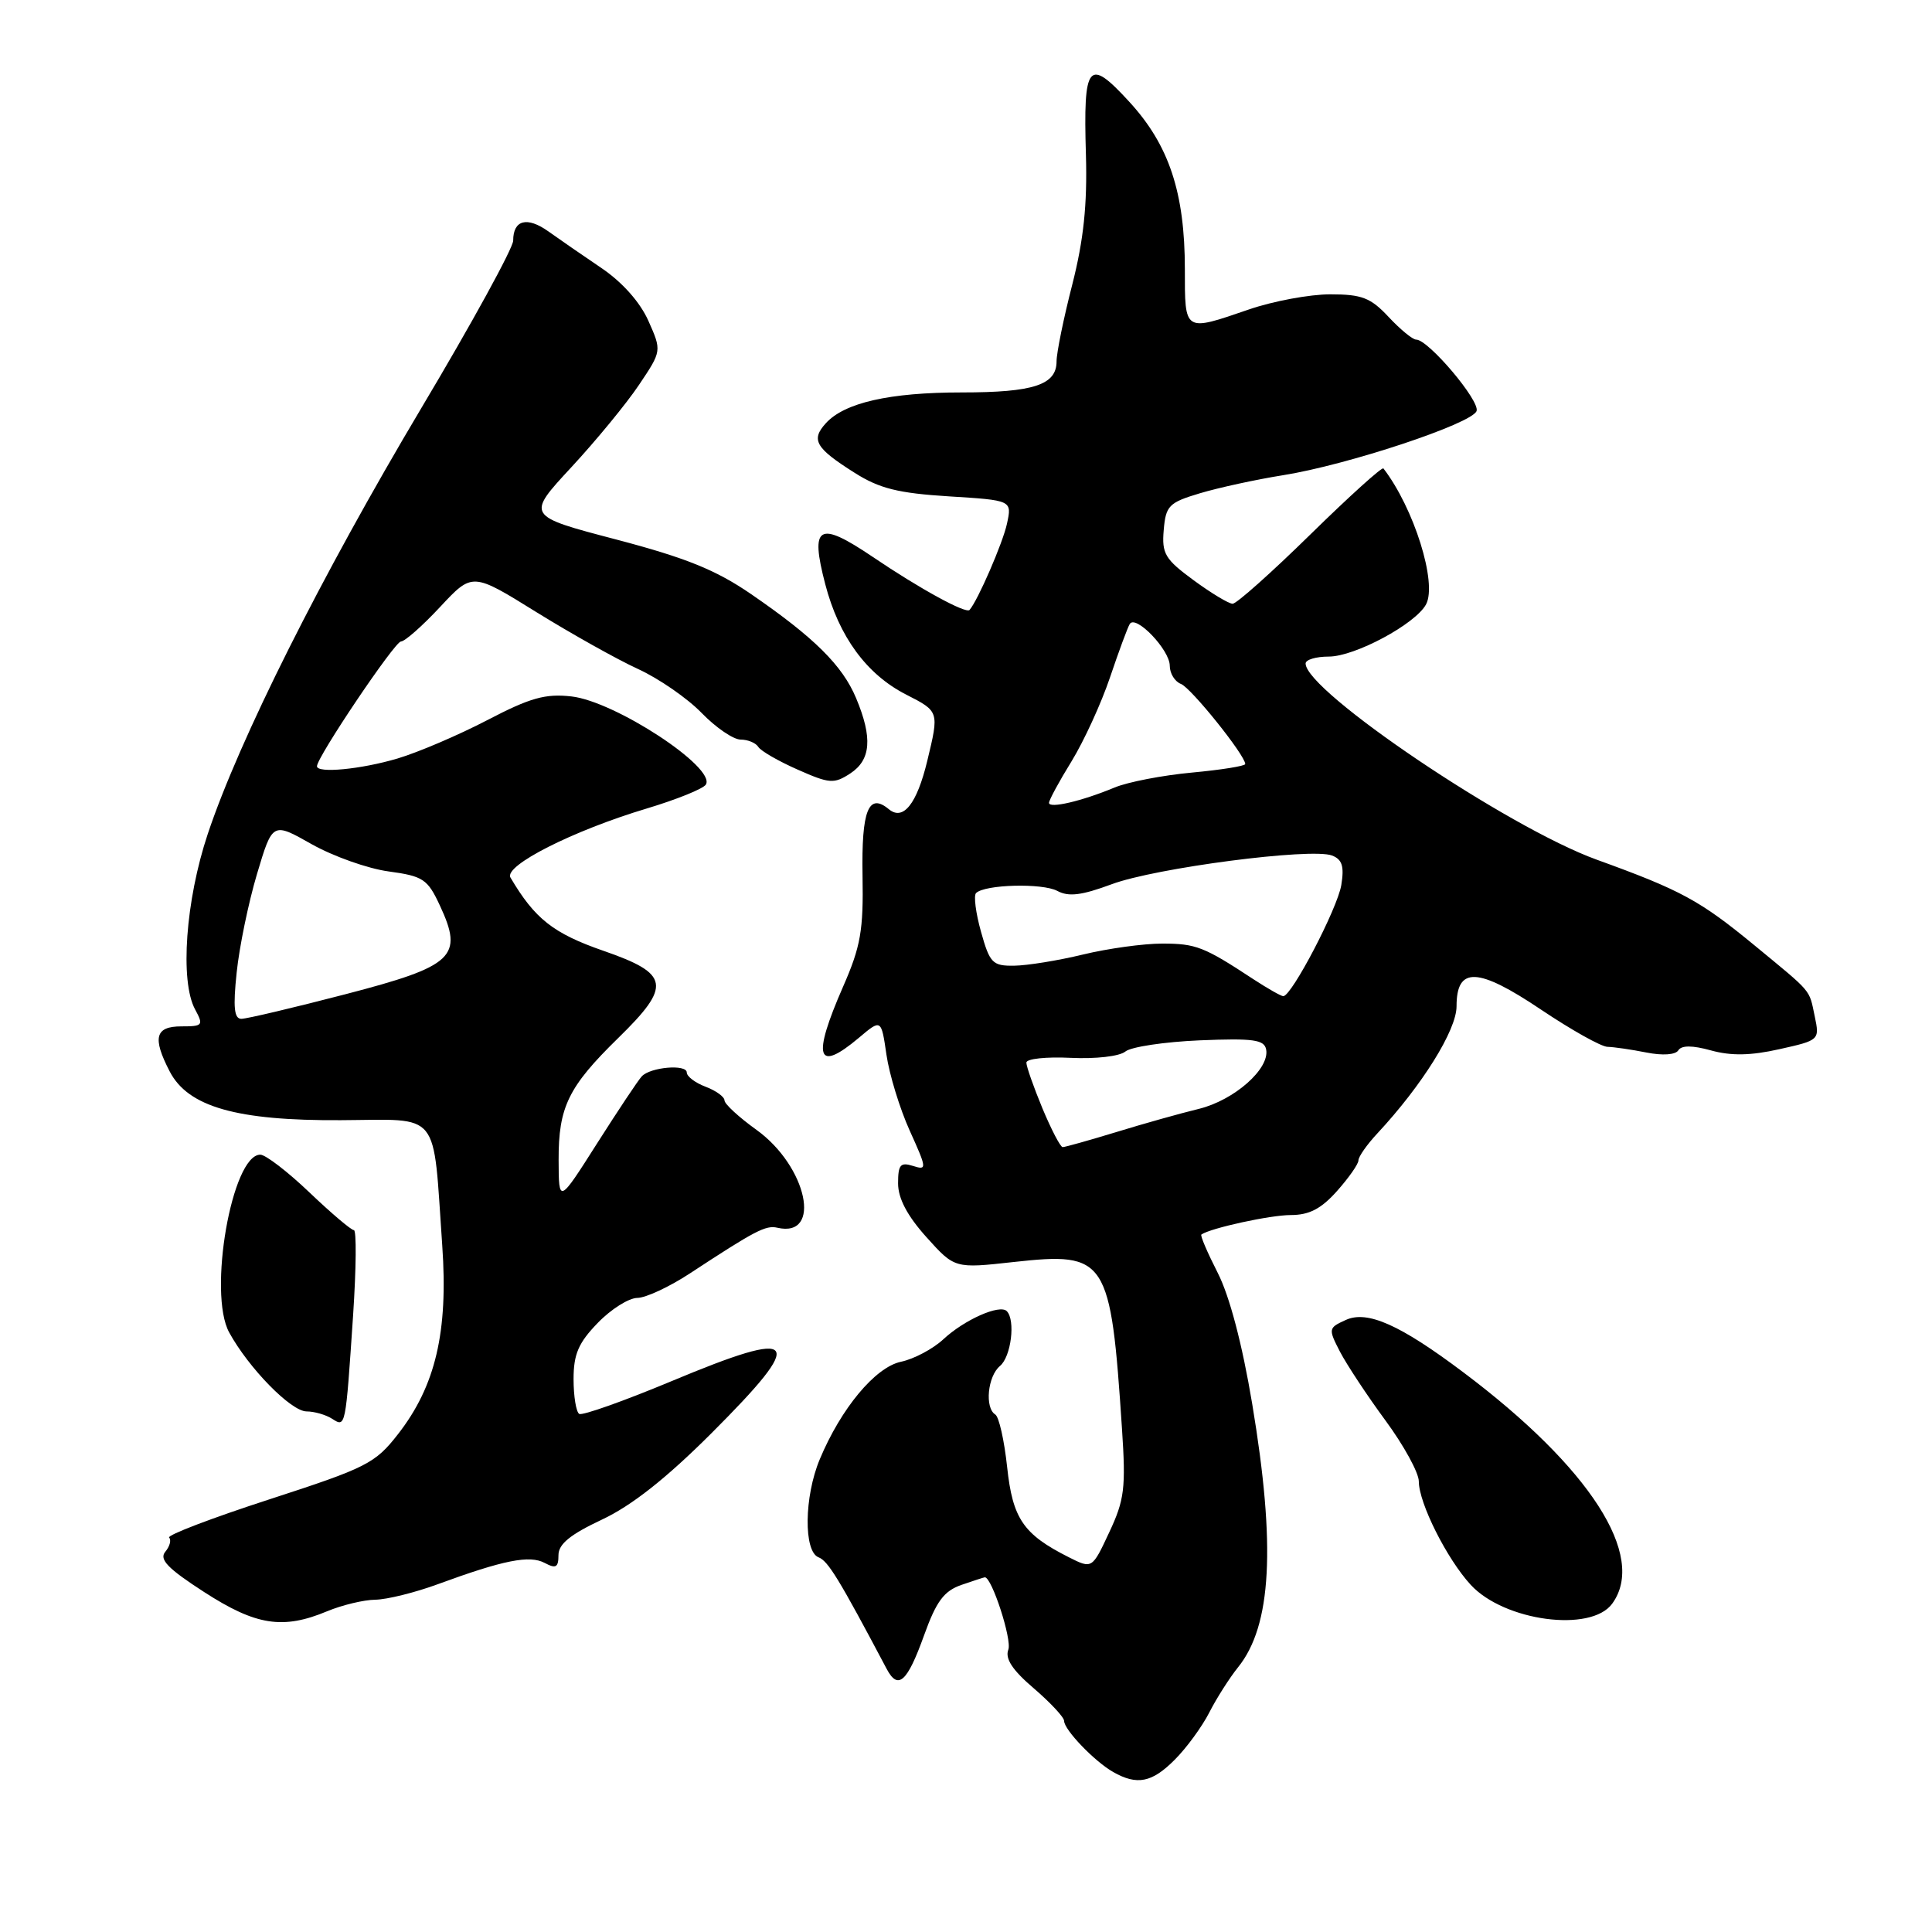 <?xml version="1.0" encoding="UTF-8" standalone="no"?>
<!DOCTYPE svg PUBLIC "-//W3C//DTD SVG 1.1//EN" "http://www.w3.org/Graphics/SVG/1.1/DTD/svg11.dtd" >
<svg xmlns="http://www.w3.org/2000/svg" xmlns:xlink="http://www.w3.org/1999/xlink" version="1.1" viewBox="0 0 256 256">
 <g >
 <path fill="currentColor"
d=" M 155.67 233.16 C 157.23 231.60 159.28 228.79 160.24 226.91 C 161.19 225.04 162.91 222.34 164.05 220.92 C 168.50 215.41 169.07 204.84 165.92 186.00 C 164.60 178.09 162.92 171.72 161.35 168.65 C 159.99 165.98 159.01 163.70 159.19 163.58 C 160.43 162.72 168.33 161.00 171.03 161.00 C 173.47 161.00 175.06 160.18 177.16 157.82 C 178.72 156.07 180.00 154.24 180.00 153.76 C 180.00 153.27 181.13 151.66 182.50 150.19 C 188.45 143.80 193.00 136.50 193.00 133.34 C 193.00 128.03 195.82 128.15 204.21 133.79 C 208.22 136.48 212.18 138.70 213.00 138.71 C 213.82 138.73 216.14 139.06 218.14 139.46 C 220.30 139.89 222.02 139.77 222.39 139.17 C 222.81 138.50 224.24 138.50 226.73 139.19 C 229.38 139.92 231.98 139.88 235.79 139.02 C 241.08 137.84 241.12 137.81 240.46 134.66 C 239.69 131.01 240.24 131.66 232.45 125.24 C 225.24 119.31 222.76 117.96 211.57 113.91 C 199.82 109.66 173.00 91.58 173.00 87.92 C 173.00 87.41 174.38 87.00 176.07 87.00 C 179.53 87.00 187.57 82.68 188.96 80.08 C 190.47 77.25 187.35 67.31 183.31 62.07 C 183.13 61.84 178.77 65.78 173.63 70.82 C 168.48 75.87 163.85 80.00 163.33 80.00 C 162.82 80.00 160.48 78.59 158.14 76.87 C 154.36 74.09 153.93 73.36 154.20 70.23 C 154.47 67.01 154.88 66.59 159.00 65.36 C 161.47 64.62 166.43 63.54 170.00 62.97 C 178.52 61.62 195.01 56.15 195.65 54.47 C 196.16 53.15 189.27 45.00 187.65 45.00 C 187.18 45.00 185.54 43.65 184.00 42.00 C 181.62 39.45 180.46 39.00 176.26 39.00 C 173.54 39.00 168.70 39.90 165.50 41.00 C 156.86 43.97 157.00 44.06 157.00 35.68 C 157.00 25.53 154.91 19.22 149.63 13.48 C 144.19 7.55 143.53 8.35 143.89 20.50 C 144.08 27.12 143.59 31.78 142.08 37.71 C 140.93 42.18 140.00 46.75 140.00 47.88 C 140.00 51.00 136.96 52.00 127.43 52.00 C 117.86 52.00 111.89 53.36 109.42 56.09 C 107.42 58.29 108.06 59.38 113.26 62.66 C 116.53 64.73 119.02 65.35 125.72 65.77 C 134.10 66.29 134.10 66.29 133.43 69.39 C 132.88 71.94 129.57 79.57 128.47 80.82 C 128.00 81.36 121.85 78.00 115.64 73.79 C 108.45 68.94 107.31 69.60 109.35 77.41 C 111.16 84.36 114.83 89.36 120.06 92.03 C 124.45 94.27 124.45 94.26 122.87 100.81 C 121.49 106.53 119.68 108.81 117.77 107.22 C 115.08 104.99 114.14 107.37 114.29 116.02 C 114.42 123.26 114.05 125.41 111.72 130.72 C 107.58 140.18 108.21 142.22 113.81 137.51 C 116.77 135.01 116.77 135.01 117.46 139.76 C 117.84 142.37 119.22 146.89 120.54 149.81 C 122.83 154.87 122.85 155.09 120.97 154.49 C 119.31 153.97 119.00 154.33 119.00 156.80 C 119.00 158.79 120.21 161.09 122.75 163.92 C 126.50 168.09 126.50 168.09 134.34 167.22 C 146.66 165.87 147.17 166.66 148.67 189.34 C 149.19 197.18 149.00 198.74 146.98 203.04 C 144.71 207.90 144.71 207.90 141.60 206.33 C 135.59 203.30 134.18 201.23 133.45 194.38 C 133.07 190.85 132.37 187.73 131.88 187.43 C 130.46 186.55 130.87 182.36 132.50 181.00 C 133.98 179.78 134.58 174.91 133.40 173.73 C 132.46 172.79 127.77 174.88 125.00 177.46 C 123.62 178.74 121.10 180.08 119.38 180.44 C 115.98 181.16 111.44 186.61 108.62 193.37 C 106.55 198.32 106.47 205.58 108.46 206.35 C 109.72 206.83 111.17 209.20 117.49 221.14 C 119.00 223.99 120.21 222.90 122.44 216.70 C 124.06 212.19 125.07 210.82 127.39 210.01 C 128.99 209.46 130.39 209.00 130.50 209.00 C 131.43 209.00 134.11 217.27 133.61 218.58 C 133.15 219.77 134.14 221.29 136.98 223.71 C 139.19 225.61 141.00 227.55 141.00 228.03 C 141.00 229.20 145.03 233.40 147.50 234.80 C 150.67 236.60 152.64 236.21 155.67 233.16 Z  M 43.35 213.50 C 45.32 212.68 48.19 211.99 49.72 211.97 C 51.25 211.95 54.98 211.03 58.00 209.92 C 66.74 206.71 70.18 206.03 72.18 207.10 C 73.66 207.89 74.00 207.69 74.00 206.06 C 74.00 204.60 75.56 203.33 79.75 201.36 C 83.68 199.52 88.26 195.91 94.25 189.93 C 107.00 177.19 106.01 175.89 88.96 183.02 C 82.66 185.65 77.16 187.60 76.75 187.35 C 76.34 187.09 76.00 185.02 76.00 182.74 C 76.00 179.43 76.65 177.93 79.20 175.30 C 80.95 173.48 83.32 171.99 84.45 171.98 C 85.58 171.97 88.71 170.51 91.42 168.73 C 100.06 163.06 101.47 162.32 103.00 162.68 C 108.98 164.07 106.96 154.56 100.25 149.72 C 97.91 148.04 96.00 146.28 96.00 145.81 C 96.00 145.34 94.88 144.52 93.50 144.00 C 92.12 143.48 91.00 142.63 91.00 142.11 C 91.00 140.98 86.19 141.39 85.04 142.62 C 84.58 143.10 81.92 147.10 79.12 151.50 C 74.04 159.50 74.04 159.50 74.02 153.70 C 74.00 146.68 75.31 144.00 81.92 137.54 C 89.02 130.60 88.75 129.03 79.94 125.98 C 73.32 123.68 70.86 121.75 67.64 116.28 C 66.72 114.72 75.92 110.06 85.70 107.13 C 89.66 105.94 93.18 104.52 93.53 103.96 C 94.91 101.72 81.49 92.92 75.71 92.28 C 72.27 91.89 70.24 92.46 64.59 95.41 C 60.79 97.39 55.42 99.69 52.66 100.51 C 47.83 101.94 42.00 102.50 42.00 101.53 C 42.00 100.32 52.31 85.00 53.13 85.00 C 53.64 85.00 55.97 82.94 58.32 80.42 C 62.59 75.84 62.59 75.84 71.04 81.09 C 75.69 83.97 81.76 87.37 84.53 88.64 C 87.29 89.90 91.09 92.53 92.97 94.47 C 94.85 96.41 97.18 98.00 98.14 98.00 C 99.10 98.00 100.15 98.44 100.48 98.97 C 100.81 99.51 103.16 100.86 105.70 101.98 C 109.92 103.85 110.51 103.89 112.66 102.49 C 115.41 100.69 115.64 97.77 113.44 92.51 C 111.63 88.18 107.89 84.47 99.52 78.72 C 94.86 75.52 90.90 73.92 81.63 71.48 C 69.73 68.36 69.73 68.36 75.69 61.93 C 78.97 58.39 83.01 53.48 84.67 51.00 C 87.69 46.50 87.69 46.50 85.91 42.50 C 84.80 40.02 82.44 37.37 79.67 35.50 C 77.23 33.85 74.07 31.67 72.66 30.66 C 69.84 28.65 68.00 29.14 68.00 31.88 C 68.00 32.85 62.53 42.84 55.83 54.07 C 42.54 76.39 31.70 98.01 27.53 110.50 C 24.59 119.30 23.82 130.00 25.85 133.75 C 26.99 135.86 26.88 136.00 24.04 136.00 C 20.56 136.00 20.17 137.50 22.48 141.96 C 24.91 146.67 31.37 148.51 45.15 148.43 C 58.54 148.36 57.33 146.87 58.60 165.04 C 59.40 176.47 57.72 183.64 52.74 190.03 C 49.71 193.92 48.60 194.48 35.67 198.68 C 28.06 201.15 22.09 203.43 22.41 203.74 C 22.72 204.06 22.50 204.90 21.90 205.62 C 21.06 206.63 22.23 207.84 27.06 210.96 C 33.92 215.39 37.48 215.95 43.35 213.50 Z  M 213.62 212.50 C 218.24 206.19 210.69 194.45 193.90 181.84 C 185.52 175.53 181.17 173.60 178.33 174.90 C 176.01 175.95 175.99 176.07 177.55 179.10 C 178.44 180.81 181.15 184.92 183.58 188.22 C 186.01 191.52 188.00 195.15 188.00 196.29 C 188.00 199.16 191.72 206.57 194.88 210.00 C 199.32 214.82 210.81 216.35 213.62 212.50 Z  M 46.79 174.25 C 47.20 168.06 47.25 163.00 46.89 163.00 C 46.54 163.00 43.88 160.75 41.00 158.00 C 38.12 155.25 35.19 153.00 34.49 153.00 C 30.73 153.00 27.52 171.37 30.37 176.56 C 32.95 181.28 38.55 187.00 40.61 187.02 C 41.65 187.02 43.17 187.46 44.00 187.99 C 45.81 189.15 45.78 189.28 46.79 174.25 Z  M 138.13 146.87 C 136.96 144.04 136.00 141.32 136.00 140.80 C 136.00 140.29 138.64 140.01 141.87 140.17 C 145.19 140.33 148.34 139.97 149.12 139.33 C 149.88 138.71 154.32 138.05 158.98 137.85 C 166.07 137.56 167.52 137.76 167.77 139.06 C 168.27 141.62 163.54 145.78 158.86 146.93 C 156.46 147.51 151.54 148.89 147.93 150.00 C 144.32 151.10 141.11 152.00 140.81 152.00 C 140.51 152.00 139.31 149.69 138.13 146.87 Z  M 166.08 129.75 C 159.53 125.44 158.47 125.03 154.00 125.03 C 151.53 125.03 146.80 125.68 143.50 126.48 C 140.20 127.28 136.10 127.94 134.38 127.96 C 131.52 128.00 131.15 127.62 129.99 123.47 C 129.29 120.98 129.00 118.67 129.33 118.34 C 130.47 117.19 138.12 116.99 140.10 118.05 C 141.60 118.86 143.33 118.64 147.29 117.17 C 153.09 115.00 173.75 112.31 176.50 113.36 C 177.85 113.88 178.13 114.79 177.73 117.27 C 177.22 120.38 171.15 132.00 170.04 132.00 C 169.74 131.99 167.96 130.98 166.08 129.75 Z  M 139.00 106.38 C 139.00 106.02 140.34 103.54 141.99 100.87 C 143.63 98.19 145.92 93.20 147.08 89.76 C 148.24 86.32 149.42 83.13 149.70 82.68 C 150.49 81.40 155.00 86.11 155.00 88.21 C 155.00 89.23 155.67 90.32 156.49 90.63 C 157.83 91.15 165.00 100.08 165.00 101.24 C 165.00 101.50 161.82 102.01 157.94 102.37 C 154.05 102.73 149.44 103.62 147.69 104.35 C 143.31 106.17 139.00 107.17 139.00 106.38 Z  M 31.36 128.86 C 31.71 125.48 32.92 119.61 34.05 115.82 C 36.11 108.92 36.11 108.92 41.30 111.86 C 44.16 113.47 48.75 115.10 51.50 115.47 C 56.06 116.09 56.66 116.49 58.27 119.95 C 61.46 126.78 60.16 128.00 45.74 131.75 C 38.86 133.54 32.67 135.00 31.98 135.00 C 31.03 135.00 30.87 133.48 31.36 128.86 Z "/>
</g>
</svg>